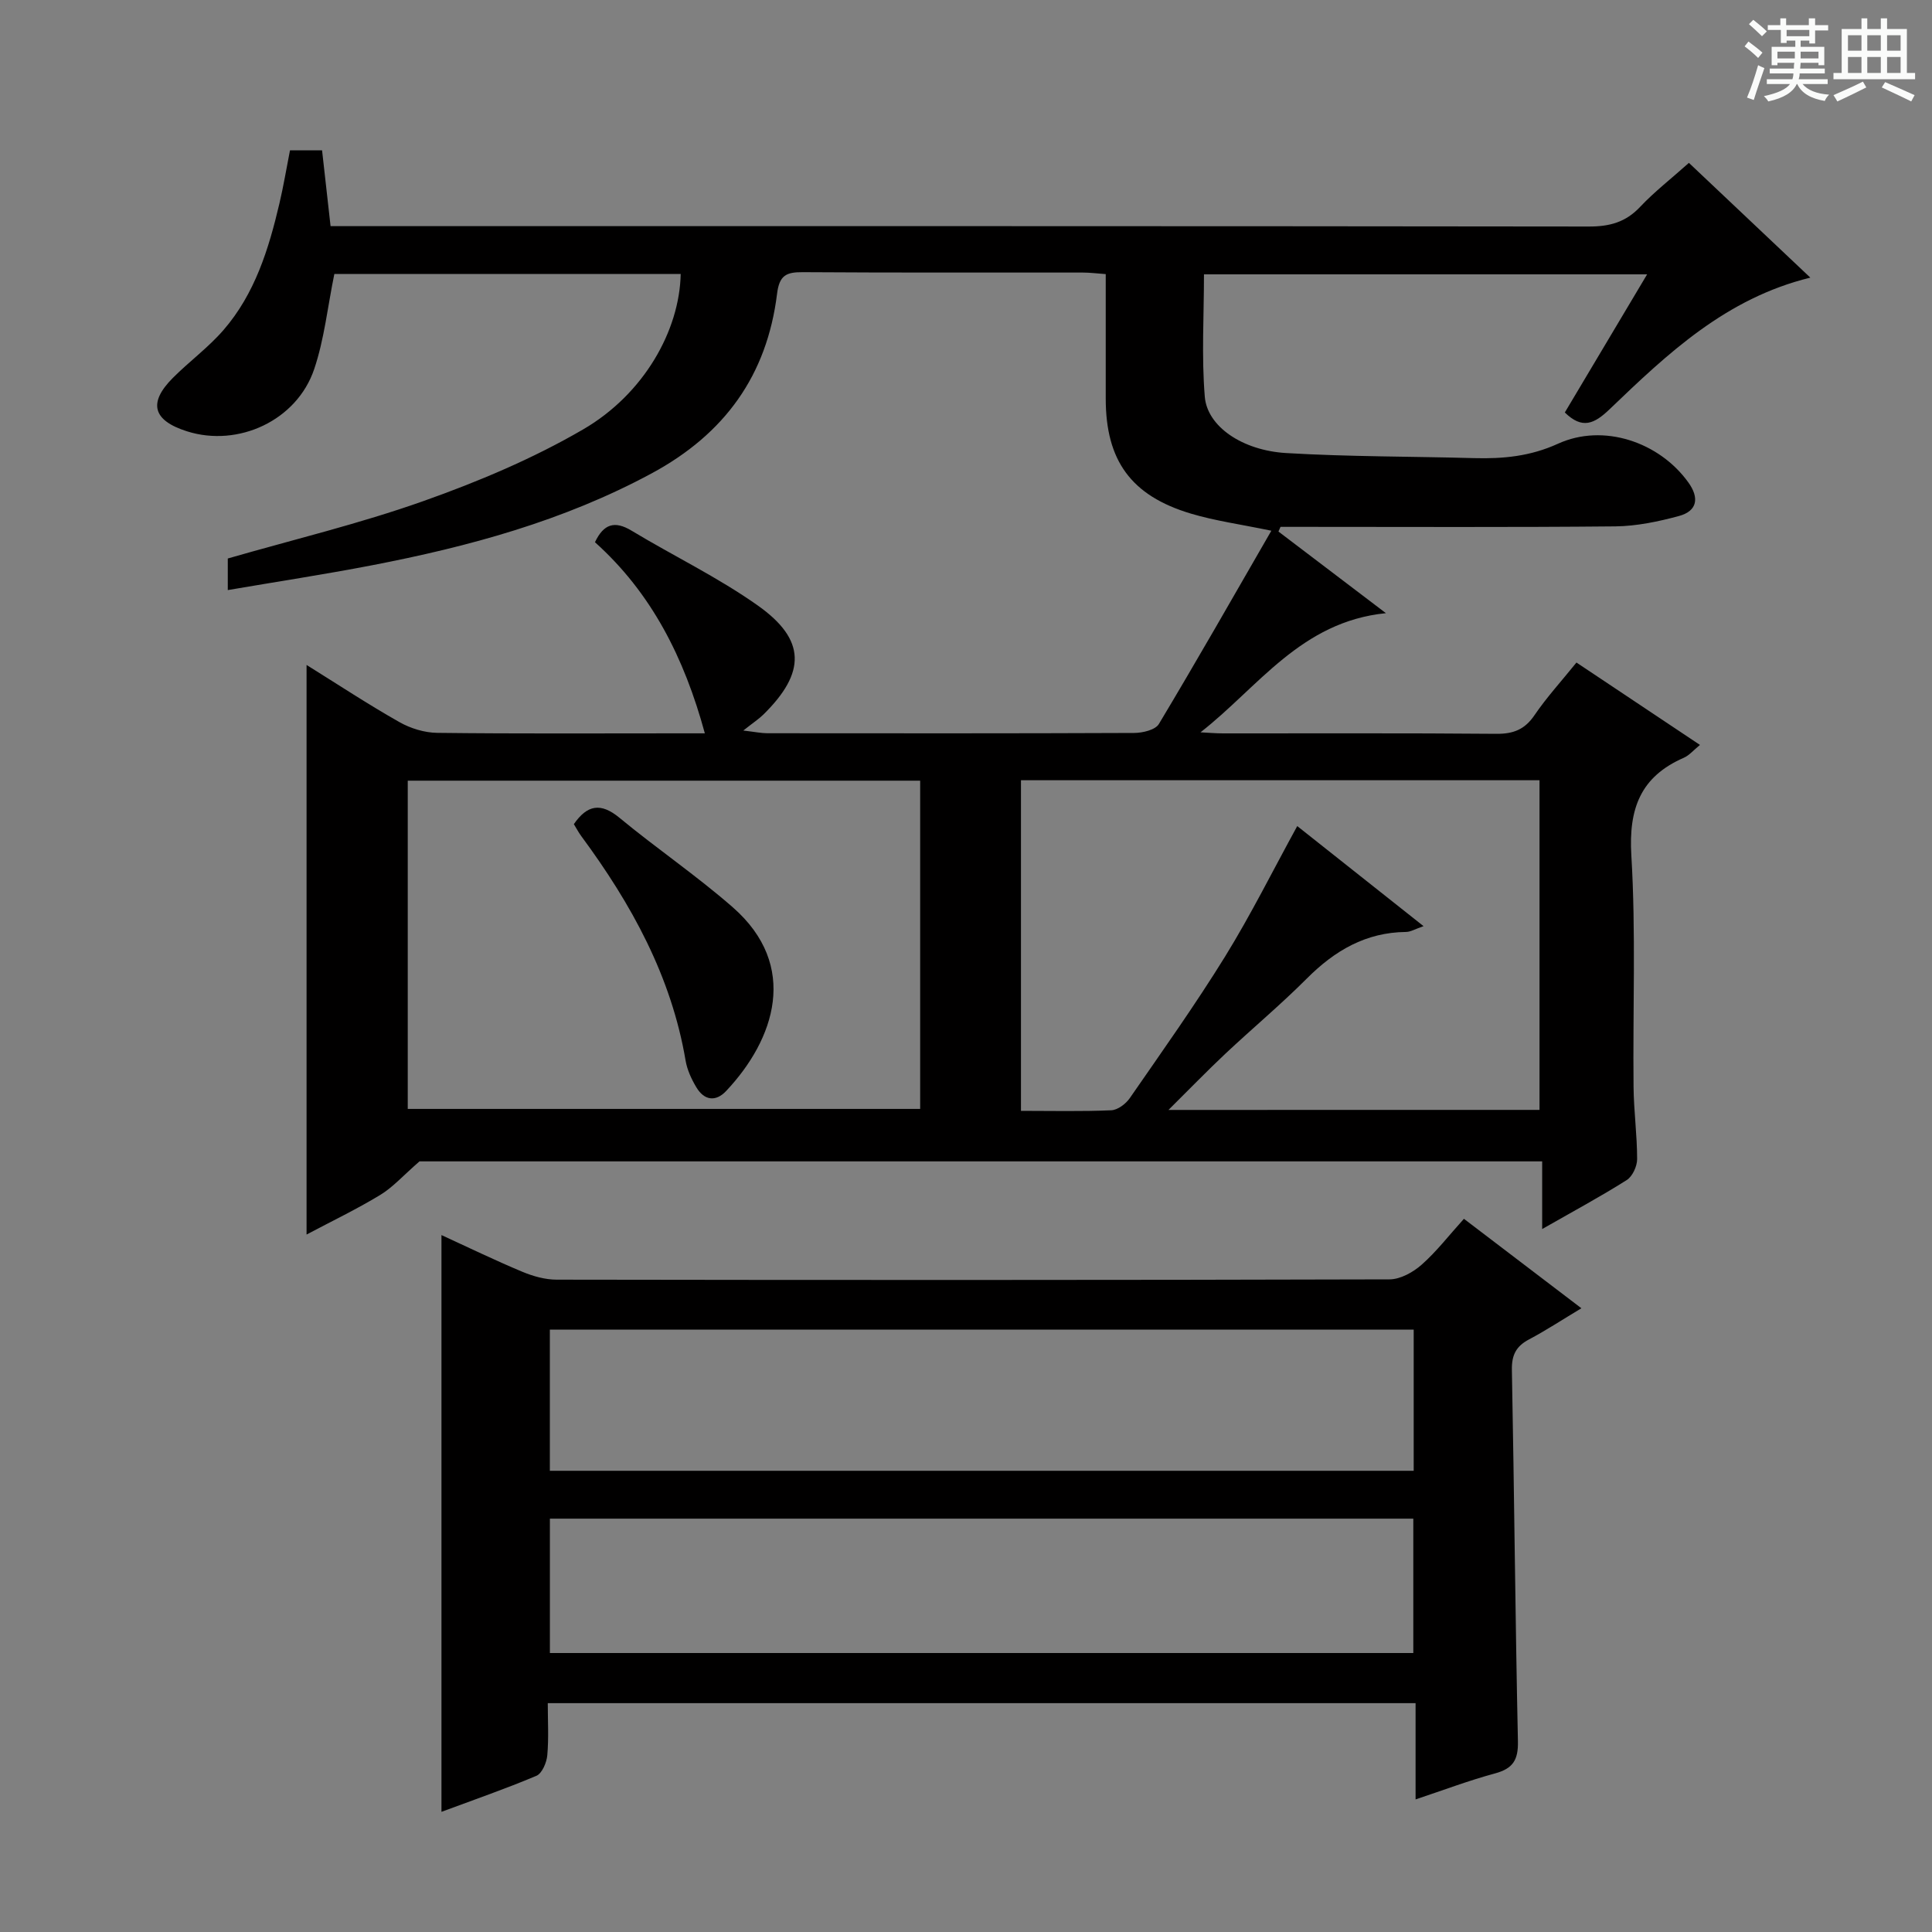 <svg enable-background="new 0 0 400 400" viewBox="0 0 400 400" xmlns="http://www.w3.org/2000/svg"><rect x="0" y="0" width="400" height="400" fill="#808080" stroke="none"/><path d="m361.2 9.6.8-1c.9.7 1.9 1.4 2.9 2.3l-.9 1.1c-1-1-2-1.8-2.8-2.4zm.5 10.6c.9-2.1 1.6-4.3 2.3-6.7.4.2.8.4 1.3.6-.7 2.1-1.5 4.3-2.2 6.6zm.4-15.2.9-.9c1 .8 2 1.6 2.8 2.4l-1 1c-.9-.9-1.8-1.7-2.7-2.5zm12.5-1.2h1.2v1.4h2.7v1.1h-2.7v2.7h-1.2v-.6h-1.8v1.3h4.9v3.8h-1.2v-.5h-3.7c0 .4-.1.9-.1 1.2h5.1v1h-5.2c0 .5-.1.9-.2 1.2h6v1h-5.2c1.1 1.3 2.9 2 5.5 2.2-.4.4-.7.8-.9 1.3-2.9-.5-4.8-1.6-5.7-3.5h-.1c-.8 1.7-2.7 2.9-5.9 3.6-.2-.4-.6-.8-.9-1.1 2.8-.6 4.6-1.4 5.4-2.5h-4.8v-1h5.3c.1-.3.2-.7.2-1.2h-4.9v-1h5c0-.4 0-.8.1-1.2h-3.5v.5h-1.2v-3.8h4.9v-1.3h-1.8v.5h-1.2v-2.7h-2.7v-1h2.6v-1.4h1.2v1.4h4.7v-1.4zm-6.6 8.3h3.6c0-.4 0-.9 0-1.4h-3.6zm1.9-4.6h4.7v-1.3h-4.7zm6.6 3.2h-3.7v1.4h3.7z" fill="#fafbfa"/><path d="m385.3 3.8h1.3v2.2h2.8v-2.2h1.3v2.2h4.1v9.1h1.7v1.3h-16.9v-1.3h1.7v-9.1h4.1v-2.2zm.4 13.1.7 1.2c-1.8.9-3.8 1.9-6 2.9-.2-.4-.5-.8-.8-1.3 2.3-1 4.3-1.9 6.1-2.8zm-3.1-6.4h2.8v-3.2h-2.8zm0 4.6h2.8v-3.3h-2.8zm4-4.6h2.8v-3.2h-2.8zm0 4.6h2.8v-3.3h-2.8zm3.7 1.9c2.1.9 4.1 1.8 6.1 2.7l-.7 1.3c-2.2-1.1-4.2-2-6.1-2.9zm3.2-9.7h-2.8v3.2h2.8zm-2.8 7.8h2.8v-3.3h-2.8z" fill="#fafbfa"/><g fill="#010000"><path d="m349.67 33.72c8.41 7.95 16.6 15.69 25.14 23.76-17.48 4.27-29.57 15.75-41.55 27.24-3.18 3.05-5.67 4.21-9.28.68 5.54-9.3 11.12-18.67 17.04-28.6-30.86 0-61.07 0-91.75 0 0 8.52-.52 16.99.17 25.35.51 6.14 7.75 11.11 16.85 11.65 12.94.77 25.93.69 38.9 1.05 6 .16 11.63-.36 17.37-2.98 9.4-4.29 20.98-.37 27 8.02 2.28 3.17 1.88 5.9-1.94 6.94-4.28 1.16-8.77 2.1-13.18 2.15-21.49.21-42.99.1-64.49.1-1.61 0-3.22 0-4.83 0-.14.32-.29.64-.43.97 7.04 5.34 14.07 10.69 22.25 16.9-17.63 1.77-26.43 15.34-38.39 24.67 1.58.08 3.16.22 4.74.22 18.83.02 37.66-.08 56.49.09 3.52.03 5.88-.87 7.9-3.83 2.52-3.7 5.56-7.03 8.71-10.93 8.48 5.66 16.84 11.24 25.57 17.06-1.36 1.11-2.23 2.17-3.35 2.66-8.96 3.91-11.43 10.52-10.86 20.18.96 15.94.29 31.98.46 47.97.05 4.98.74 9.96.74 14.94 0 1.49-.97 3.6-2.17 4.35-5.46 3.45-11.17 6.52-17.49 10.13 0-4.97 0-9.31 0-14.01-78.46 0-156.35 0-232.44 0-3.39 2.95-5.51 5.36-8.13 6.95-4.8 2.92-9.88 5.35-15.25 8.2 0-39.42 0-78.35 0-117.93 6.55 4.08 12.75 8.17 19.2 11.82 2.32 1.32 5.22 2.21 7.86 2.24 16.66.2 33.33.1 49.99.1h5.41c-4.27-15.69-11.05-29.07-22.75-39.57 1.8-3.79 4.07-4.51 7.58-2.39 8.67 5.23 17.89 9.66 26.13 15.49 10.02 7.09 9.98 13.9 1.16 22.58-.94.92-2.06 1.65-4.16 3.31 2.61.31 3.78.56 4.95.56 25.33.02 50.66.05 75.99-.06 1.75-.01 4.37-.63 5.1-1.85 7.84-13.07 15.38-26.31 23.29-40.02-6.45-1.34-11.67-2.05-16.65-3.54-12.41-3.71-17.64-10.99-17.64-23.83 0-8.47 0-16.95 0-25.76-1.83-.13-3.28-.32-4.74-.32-19.33-.02-38.66.05-57.99-.08-3.4-.02-4.85.63-5.32 4.49-2.09 16.86-10.82 29-25.97 37.17-18.26 9.85-37.86 15.16-57.98 19.04-9.76 1.88-19.6 3.38-29.77 5.12 0-2.42 0-4.5 0-6.54 13.52-3.9 27.25-7.19 40.48-11.88 11.37-4.03 22.68-8.79 33.08-14.84 12.63-7.34 19.98-20.51 20.21-32.18-24.07 0-48.14 0-71.71 0-1.4 6.85-2.08 13.51-4.17 19.69-3.59 10.65-15.74 16.24-26.33 12.88-7.08-2.24-8.1-5.88-2.93-11.06 3.4-3.41 7.36-6.3 10.49-9.92 6.49-7.49 9.35-16.74 11.57-26.19.84-3.55 1.43-7.16 2.19-11.01h6.64c.56 5.03 1.13 10.09 1.76 15.7h6.56c84.65 0 169.3-.03 253.95.08 4.28.01 7.63-.88 10.62-4.07 2.95-3.13 6.4-5.8 10.1-9.11zm-30.93 196.07c0-22.94 0-45.5 0-68.25-35.94 0-71.63 0-107.36 0v68.45c6.44 0 12.58.15 18.7-.12 1.33-.06 3-1.32 3.82-2.5 6.71-9.7 13.56-19.33 19.76-29.36 5.36-8.69 9.92-17.87 14.92-26.98 8.65 6.85 17.16 13.59 26.15 20.72-1.76.61-2.69 1.19-3.62 1.2-8.34.08-14.78 3.87-20.54 9.64-5.4 5.41-11.29 10.33-16.87 15.57-3.81 3.58-7.44 7.34-11.78 11.64 26.16-.01 51.24-.01 76.82-.01zm-234.32-.2h106.09c0-22.98 0-45.54 0-67.96-35.64 0-70.86 0-106.09 0z"/><path d="m293.08 372.55c0-6.95 0-13.23 0-19.93-59.91 0-119.42 0-179.67 0 0 3.59.22 7.22-.1 10.8-.14 1.51-1.08 3.74-2.25 4.24-6.39 2.7-12.97 4.97-19.66 7.46 0-39.89 0-79.37 0-119.41 5.65 2.59 11.13 5.25 16.73 7.59 2.23.93 4.74 1.64 7.13 1.64 57.48.09 114.95.1 172.43-.06 2.25-.01 4.89-1.48 6.66-3.05 3.08-2.72 5.62-6.04 8.74-9.49 8.04 6.13 15.89 12.1 24.32 18.52-4.05 2.43-7.36 4.61-10.84 6.45-2.67 1.41-3.61 3.23-3.55 6.31.49 25.63.7 51.27 1.25 76.9.08 3.84-1.01 5.62-4.68 6.63-5.41 1.46-10.66 3.45-16.51 5.4zm-.39-97.26c-59.79 0-119.19 0-178.85 0v29.22h178.85c0-9.76 0-19.2 0-29.22zm-.08 66.95c0-9.43 0-18.5 0-27.82-59.72 0-119.12 0-178.76 0v27.82z"/><path d="m118.81 170.63c2.76-3.99 5.56-4.53 9.45-1.31 7.68 6.35 15.97 11.98 23.46 18.53 13.8 12.09 8.71 27.32-1.38 38.03-2.19 2.32-4.56 1.94-6.17-.77-1.01-1.68-1.89-3.59-2.22-5.5-2.96-17.49-11.24-32.47-21.61-46.51-.58-.79-1.04-1.68-1.53-2.47z"/></g></svg>